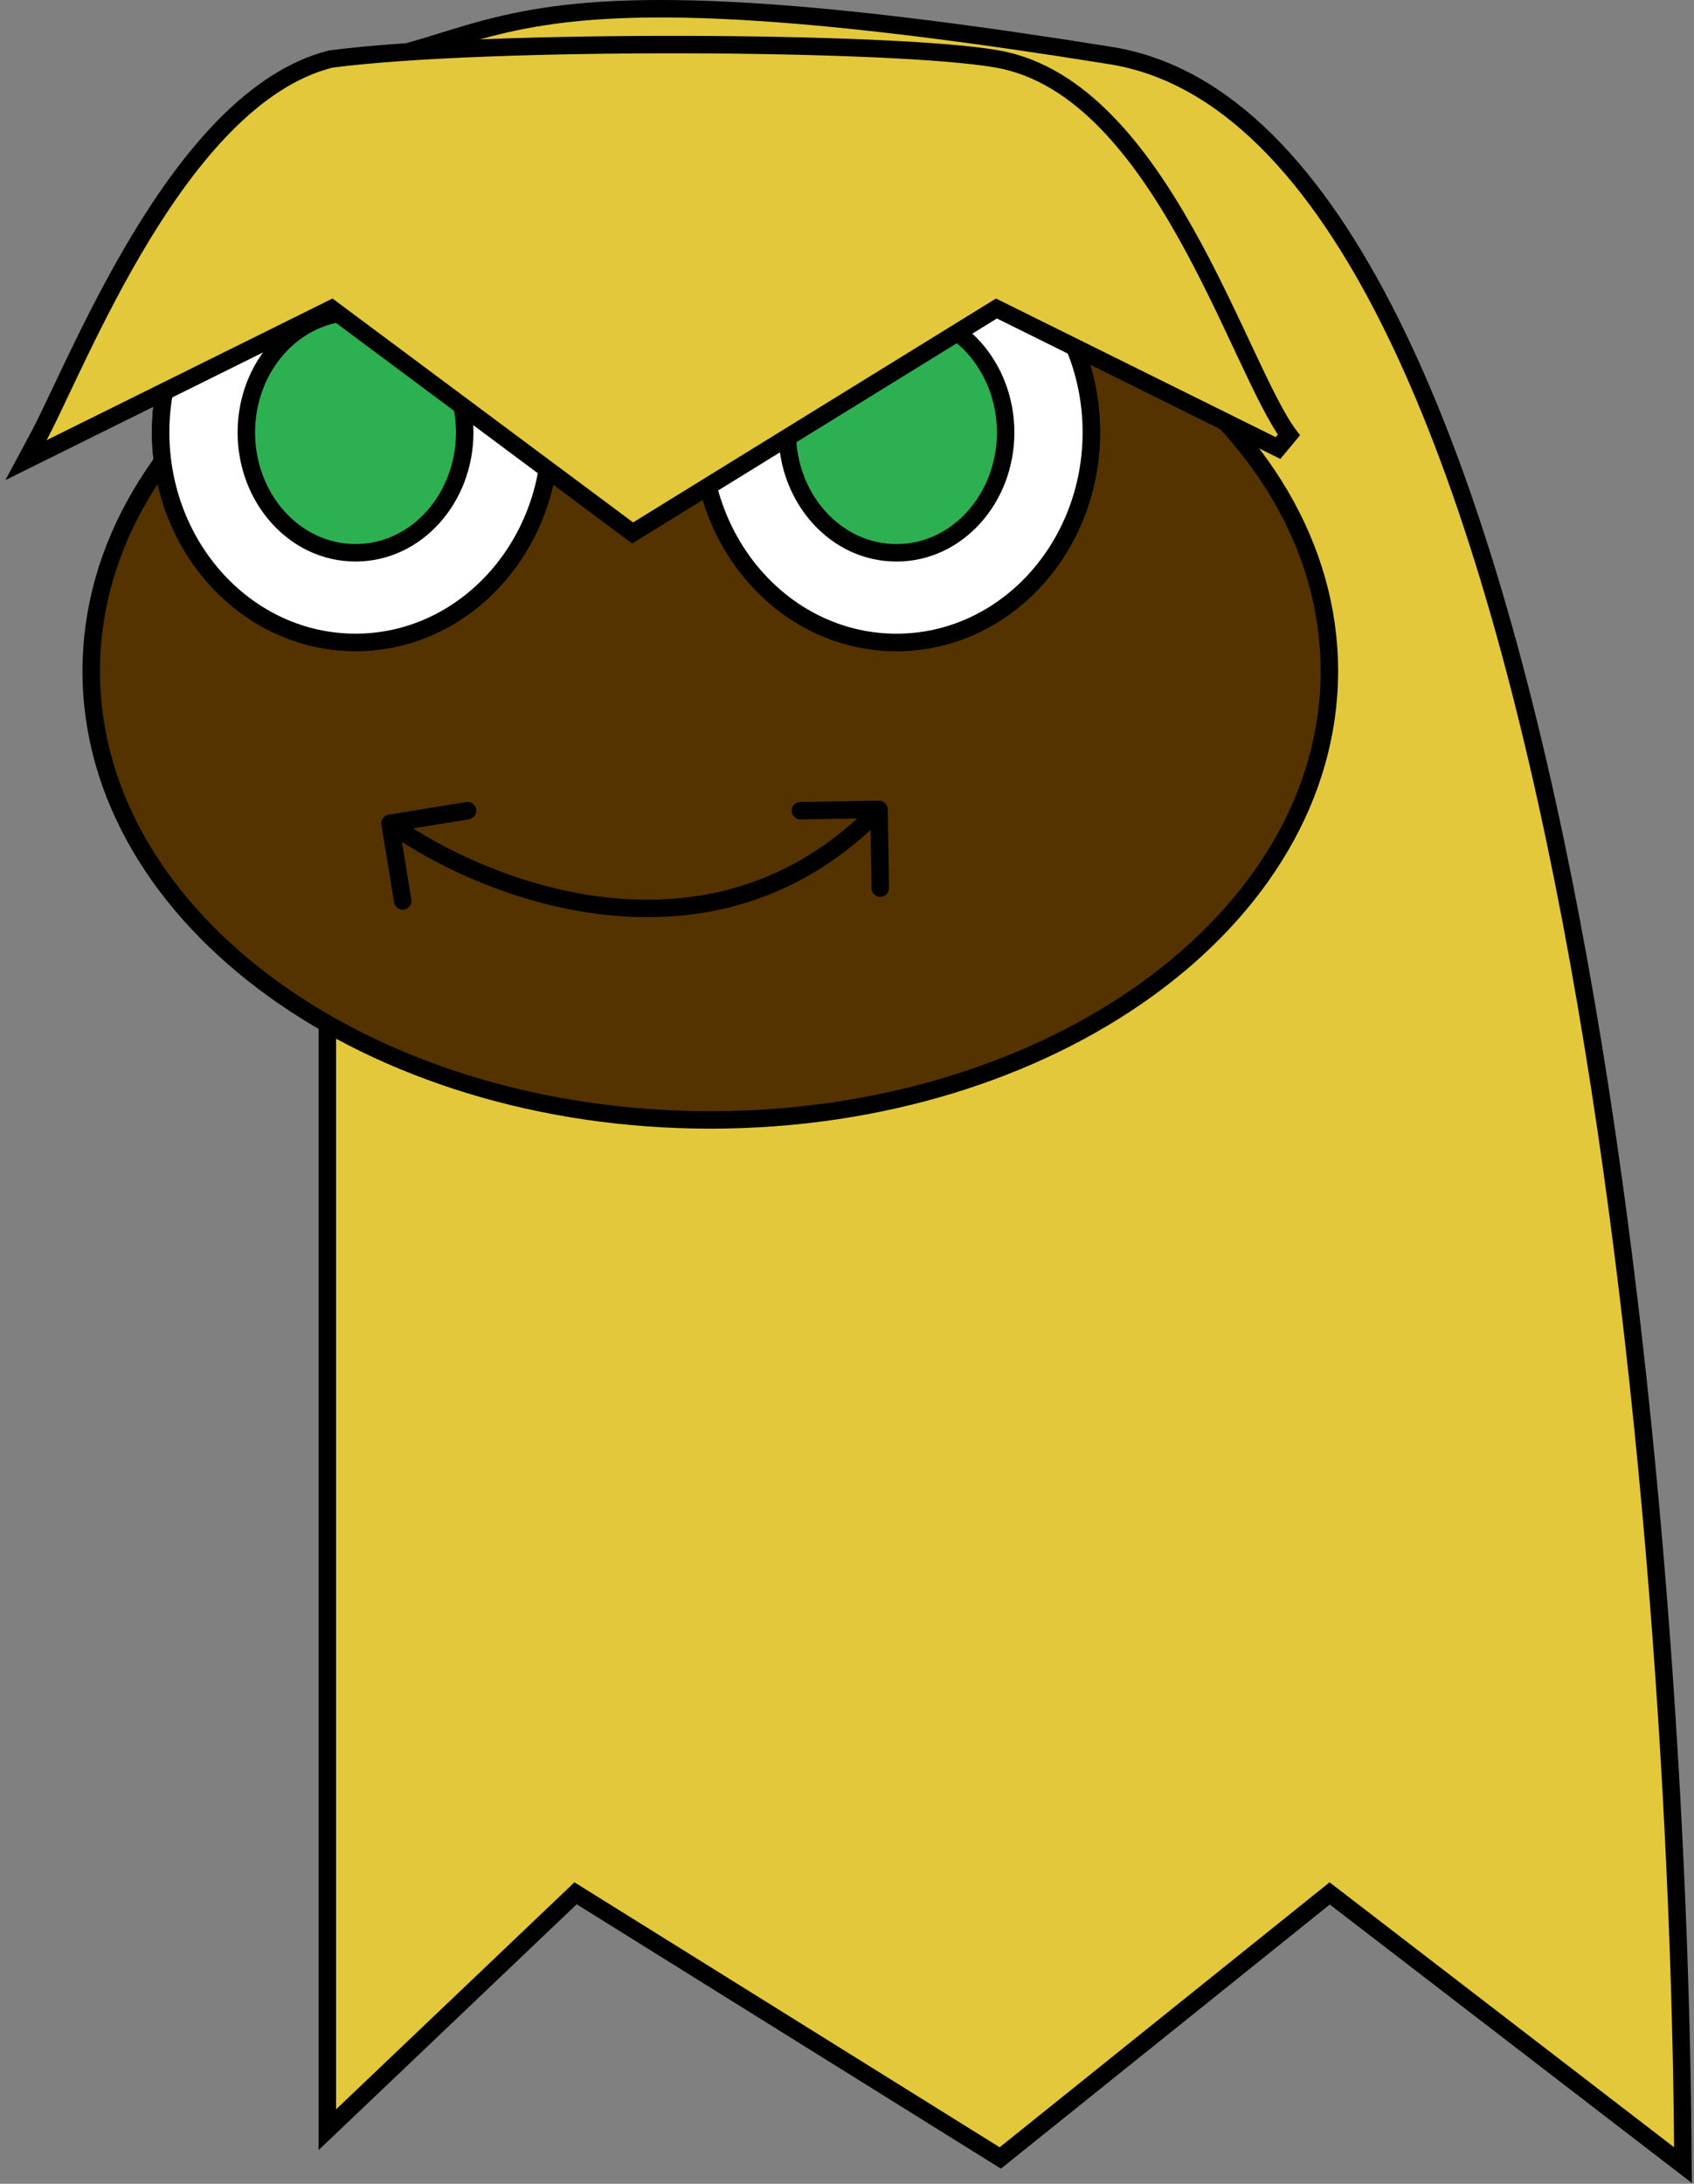 <svg width="291" height="375" viewBox="0 0 291 375" fill="none" xmlns="http://www.w3.org/2000/svg">
<rect x="0" y="0" width="291" height="375" fill="#808080" stroke="none"/>
<path d="M58.77 363.305L98.871 325.12L170.93 370.009L171.833 370.571L172.663 369.905L228.417 325.14L286.664 369.925L289.101 371.798L289.079 368.725C288.658 311.585 283.302 225.098 268.584 151.339C261.227 114.469 251.514 80.69 238.859 55.33C226.243 30.047 210.488 12.713 190.842 9.55C143.58 1.942 117.936 0.651 101.462 1.933C89.857 2.835 82.72 5.044 75.977 7.131C73.166 8.001 70.424 8.85 67.455 9.574C62.942 10.675 59.701 13.07 57.491 16.24C55.302 19.378 54.172 23.201 53.711 27.13C52.803 34.86 54.439 43.361 56.235 48.922V362.219V365.718L58.77 363.305Z" fill="#E3C83C" stroke="black" stroke-width="3"/>
<path d="M122.017 192.316C151.249 192.316 177.775 183.777 197.031 169.896C216.285 156.017 228.363 136.712 228.363 115.238C228.363 93.764 216.285 74.459 197.031 60.58C177.775 46.699 151.249 38.16 122.017 38.16C92.785 38.16 66.258 46.699 47.002 60.58C27.748 74.459 15.67 93.764 15.67 115.238C15.67 136.712 27.748 156.017 47.002 169.896C66.258 183.777 92.785 192.316 122.017 192.316Z" fill="#543300" stroke="black" stroke-width="3"/>
<path d="M61.073 110.313C79.67 110.313 94.55 94.049 94.55 74.238C94.55 54.426 79.67 38.162 61.073 38.162C42.476 38.162 27.596 54.426 27.596 74.238C27.596 94.049 42.476 110.313 61.073 110.313Z" fill="white" stroke="black" stroke-width="3"/>
<path d="M61.073 110.313C79.67 110.313 94.55 94.049 94.55 74.238C94.55 54.426 79.67 38.162 61.073 38.162C42.476 38.162 27.596 54.426 27.596 74.238C27.596 94.049 42.476 110.313 61.073 110.313Z" fill="white" stroke="black" stroke-width="3"/>
<path d="M61.072 94.926C71.576 94.926 79.83 85.521 79.83 74.26C79.83 62.998 71.576 53.594 61.072 53.594C50.569 53.594 42.315 62.998 42.315 74.26C42.315 85.521 50.569 94.926 61.072 94.926Z" fill="#2DB051" stroke="black" stroke-width="3"/>
<path d="M153.995 110.318C172.592 110.318 187.472 94.054 187.472 74.243C187.472 54.431 172.592 38.167 153.995 38.167C135.398 38.167 120.518 54.431 120.518 74.243C120.518 94.054 135.398 110.318 153.995 110.318Z" fill="white" stroke="black" stroke-width="3"/>
<path d="M153.995 110.318C172.592 110.318 187.472 94.054 187.472 74.243C187.472 54.431 172.592 38.167 153.995 38.167C135.398 38.167 120.518 54.431 120.518 74.243C120.518 94.054 135.398 110.318 153.995 110.318Z" fill="white" stroke="black" stroke-width="3"/>
<path d="M153.996 94.931C164.5 94.931 172.754 85.526 172.754 74.265C172.754 63.003 164.5 53.599 153.996 53.599C143.492 53.599 135.238 63.003 135.238 74.265C135.238 85.526 143.492 94.931 153.996 94.931Z" fill="#2DB051" stroke="black" stroke-width="3"/>
<path d="M66.758 139.902C65.941 140.036 65.386 140.807 65.52 141.624L67.695 154.948C67.829 155.766 68.6 156.32 69.418 156.187C70.235 156.053 70.79 155.282 70.656 154.464L68.722 142.621L80.565 140.687C81.383 140.554 81.937 139.783 81.804 138.965C81.67 138.147 80.899 137.593 80.082 137.726L66.758 139.902ZM152.5 138.977C152.487 138.148 151.805 137.487 150.977 137.5L137.478 137.711C136.65 137.724 135.989 138.406 136.002 139.235C136.015 140.063 136.697 140.724 137.525 140.711L149.524 140.523L149.711 152.522C149.724 153.35 150.406 154.011 151.235 153.998C152.063 153.985 152.724 153.303 152.711 152.475L152.5 138.977ZM66.124 142.6C74.313 148.49 88.382 155.416 104.097 157.111C119.869 158.813 137.349 155.24 152.077 140.044L149.923 137.956C135.96 152.362 119.462 155.751 104.419 154.129C89.318 152.5 75.732 145.815 67.876 140.165L66.124 142.6Z" fill="black"/>
<path d="M56.923 10.123L56.834 10.135L56.747 10.157C50.089 11.851 44.061 16.066 38.694 21.492C33.321 26.925 28.529 33.653 24.35 40.52C20.169 47.392 16.577 54.446 13.617 60.55C12.499 62.855 11.478 65.009 10.55 66.966C9.003 70.231 7.717 72.946 6.678 74.887L4.465 79.02L8.666 76.939L56.959 53.014L107.857 90.914L108.674 91.522L109.541 90.988L171.174 52.975L219.546 76.939L221.411 74.695C219.322 71.91 216.914 66.912 213.983 60.679C213.783 60.253 213.58 59.822 213.376 59.386C210.621 53.52 207.466 46.801 203.81 40.267C199.884 33.251 195.342 26.376 190.025 20.935C184.706 15.492 178.536 11.408 171.356 10.133C162.558 8.572 140.594 7.708 117.62 7.658C94.615 7.607 70.359 8.374 56.923 10.123Z" fill="#E3C83C" stroke="black" stroke-width="3"/>
</svg>

